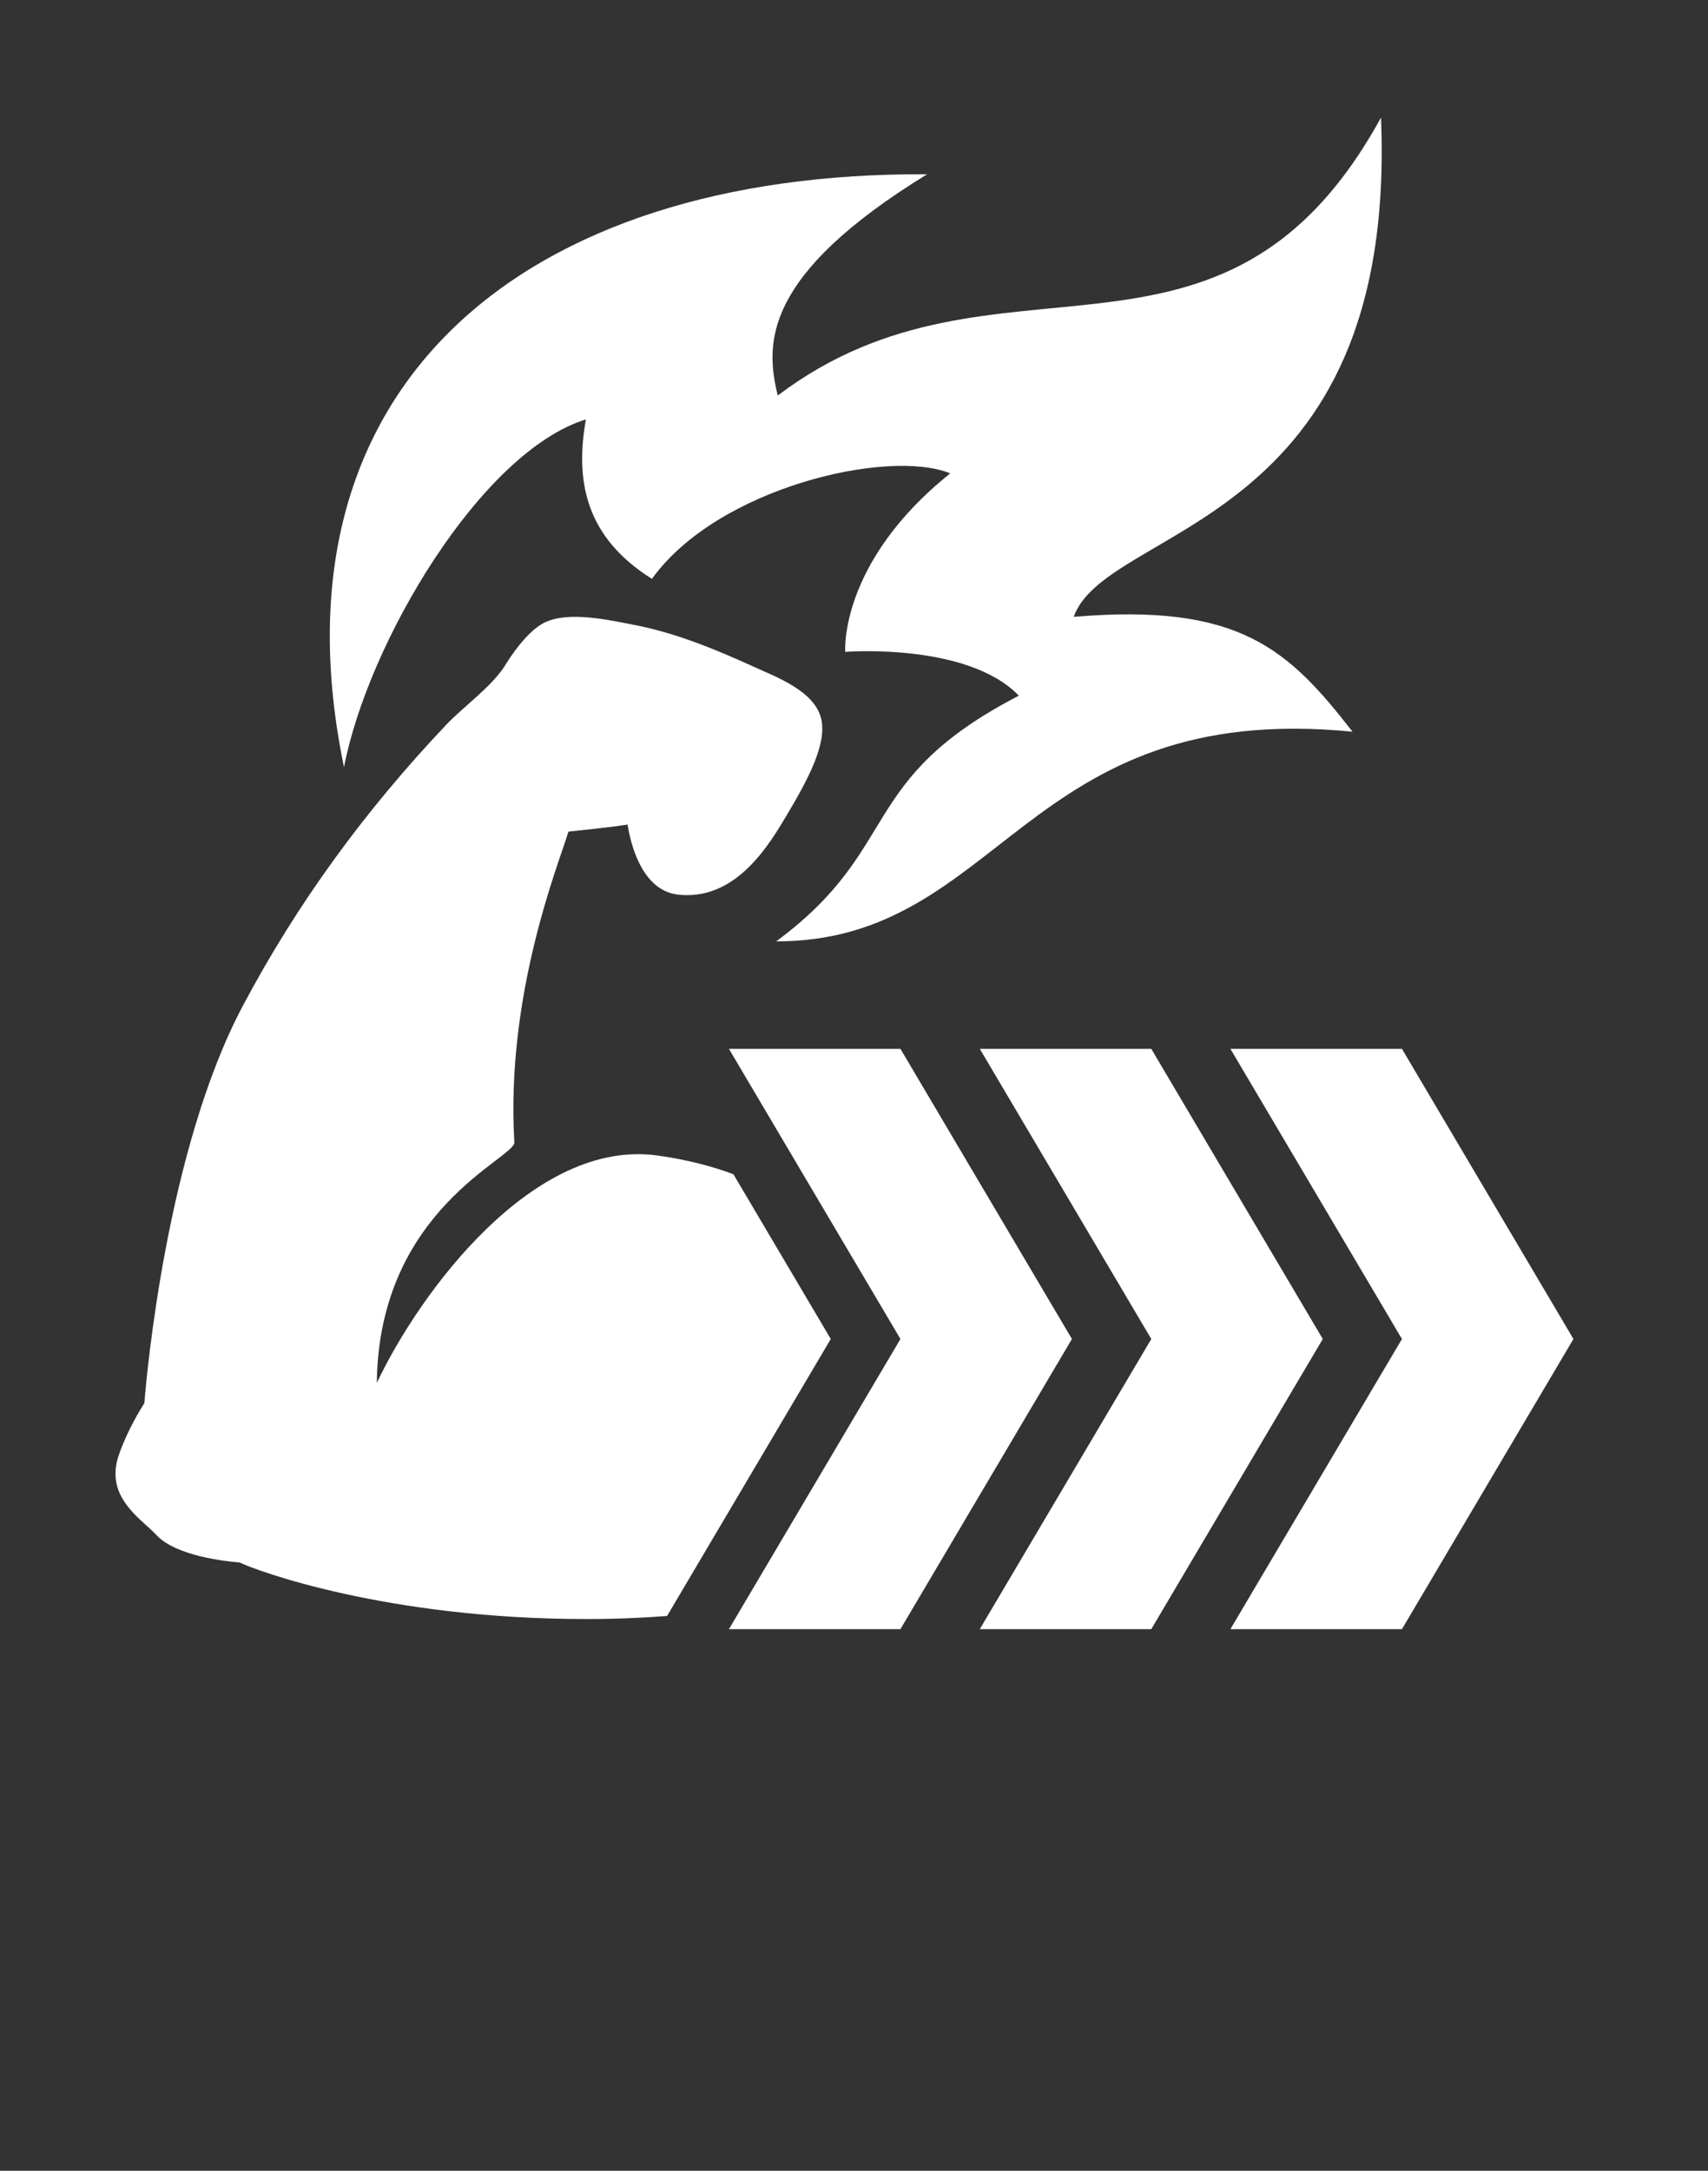 <svg width="37" height="47" viewBox="0 0 37 47" fill="none" xmlns="http://www.w3.org/2000/svg">
<rect x="0" y="0" width="37" height="47" fill="#333333" stroke="none"/>
<path d="M28.655 28.991L24.94 22.709H21.225L24.94 28.991L21.225 35.273H24.94L28.655 28.991Z" fill="white"/>
<path d="M34.085 28.991L30.37 22.709H26.654L30.37 28.991L26.654 35.273H30.37L34.085 28.991Z" fill="white"/>
<path d="M14.683 34.595L17.997 28.991L15.888 25.424C15.449 25.259 14.912 25.113 14.252 25.019C11.566 24.638 9.101 27.962 8.163 29.941C8.205 26.173 11.163 25.079 11.142 24.731C10.954 21.515 12.101 18.711 12.314 18.006C12.74 17.957 13.172 17.919 13.595 17.853C13.692 18.46 13.983 19.296 14.698 19.371C14.762 19.378 14.823 19.381 14.884 19.381C16.013 19.381 16.675 18.267 17.04 17.655C17.492 16.895 17.922 16.108 17.788 15.558C17.642 14.957 16.81 14.656 16.324 14.434C15.505 14.061 14.647 13.708 13.763 13.535C13.221 13.43 12.319 13.221 11.795 13.48C11.41 13.669 11.043 14.242 10.956 14.385C10.662 14.865 10.045 15.291 9.659 15.7C7.923 17.532 6.445 19.543 5.257 21.784C3.616 24.879 3.178 29.739 3.127 30.38C3.031 30.53 2.764 30.966 2.579 31.487C2.31 32.246 2.803 32.694 3.163 33.021C3.243 33.093 3.321 33.163 3.388 33.235C3.817 33.696 4.915 33.808 5.189 33.829C5.544 34.004 8.382 35.054 12.694 35.054C13.354 35.054 13.931 35.029 14.451 34.987L14.683 34.595Z" fill="white"/>
<path d="M15.791 35.273H19.506L23.221 28.991L19.506 22.709H15.791L19.506 28.991L15.791 35.273Z" fill="white"/>
<path d="M7.452 16.61C5.744 8.38 11.312 3.723 20.084 3.773C16.52 5.961 16.573 7.436 16.848 8.564C21.583 4.976 26.476 8.814 29.916 2.546C30.285 11.464 23.975 11.344 23.259 13.356C26.866 13.047 27.919 14.072 29.299 15.842C22.171 15.14 21.712 20.382 16.815 20.382C19.566 18.346 18.538 16.893 22.071 15.062C20.955 13.905 18.31 14.114 18.31 14.114C18.31 14.114 18.167 12.185 20.585 10.249C19.241 9.701 15.541 10.559 14.123 12.533C12.673 11.624 12.458 10.402 12.692 9.081C10.426 9.782 7.977 13.896 7.452 16.61Z" fill="white"/>
</svg>
